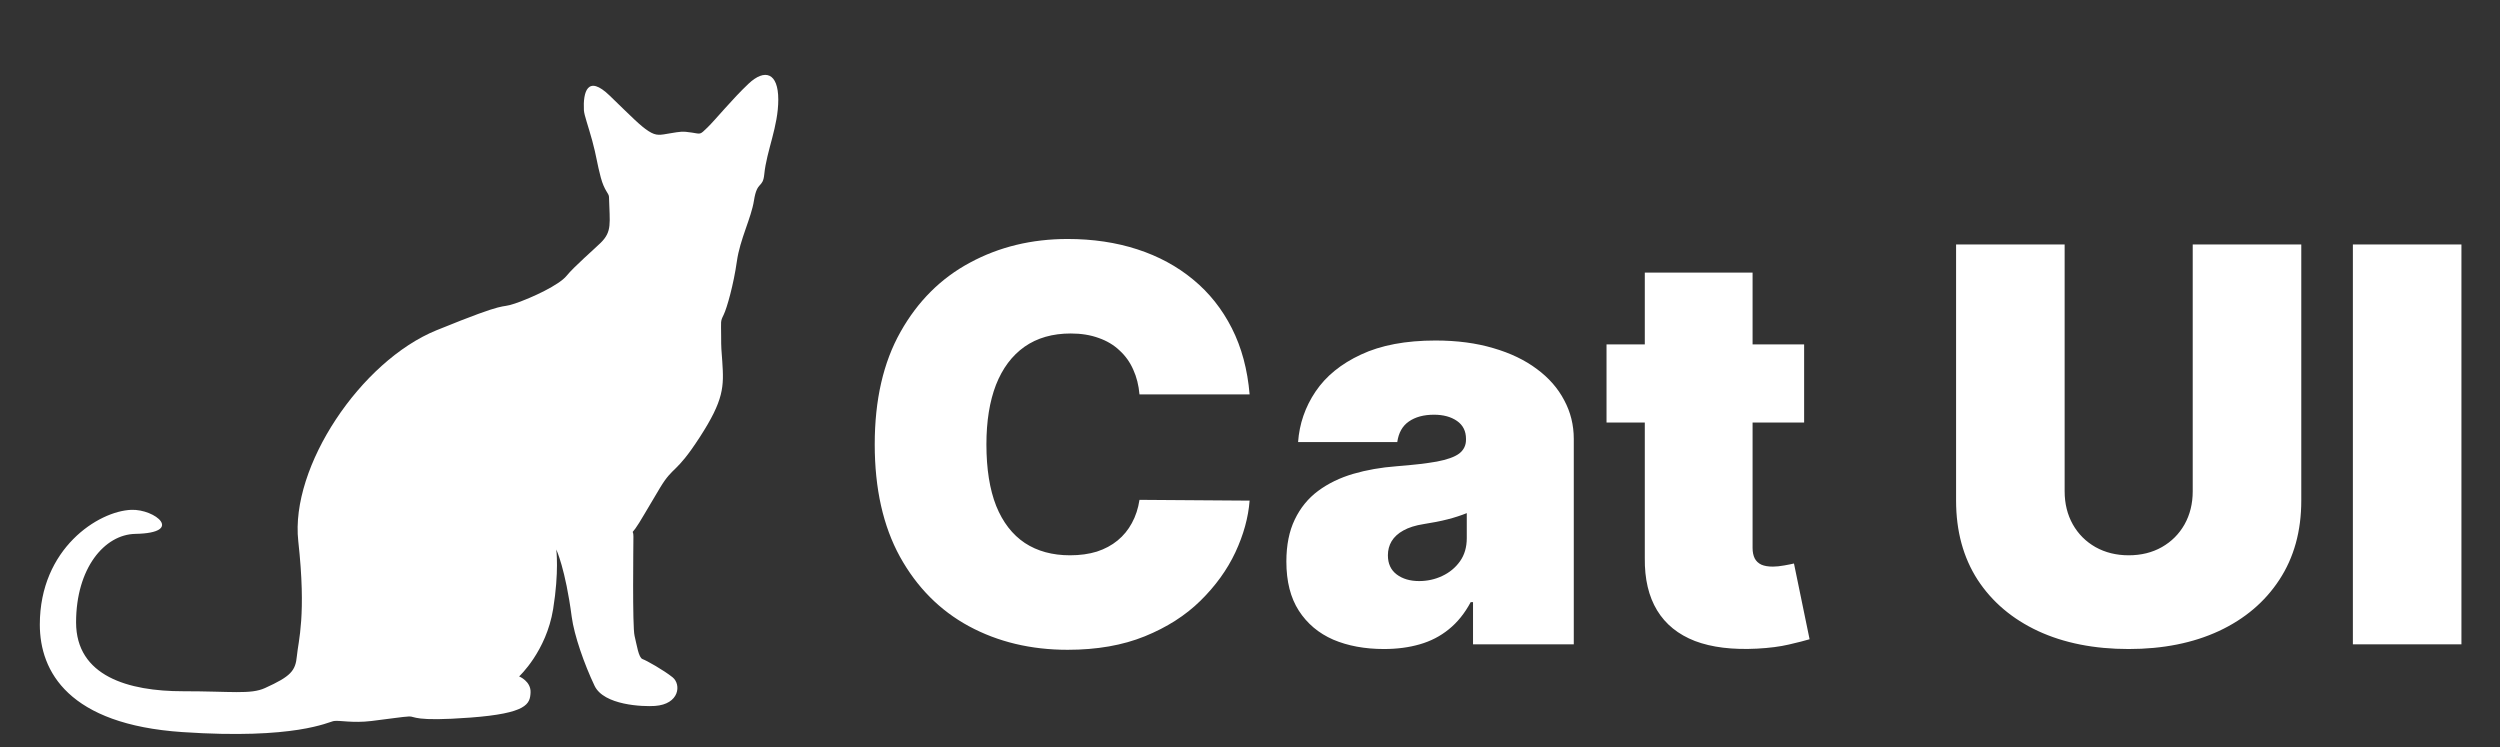 <svg width="291" height="87" viewBox="0 0 291 87" fill="none" xmlns="http://www.w3.org/2000/svg">
<rect x="0" y="0" width="291" height="87" fill="#333333" stroke="none"/>
<path d="M67.966 12.842C67.858 10.728 68.374 8.62 70.968 11.132C73.563 13.645 74.56 14.669 75.492 15.264C76.423 15.859 76.822 15.714 78.019 15.515C79.216 15.317 79.416 15.264 80.513 15.43C81.611 15.595 81.434 15.727 82.353 14.835C83.274 13.942 85.236 11.529 87.131 9.744C89.027 7.959 90.592 8.455 90.592 11.595C90.592 14.736 89.236 17.516 88.961 20.289C88.795 21.968 88.13 20.987 87.764 23.331C87.441 25.4 86.134 27.826 85.769 30.438C85.403 33.049 84.622 35.859 84.228 36.653C83.833 37.446 83.94 37.381 83.94 39.033C83.94 40.686 83.976 40.647 84.073 42.074C84.272 45.016 84.272 46.537 81.445 50.9C78.618 55.264 78.419 54.14 76.823 56.785C75.227 59.43 74.495 60.785 73.963 61.512C73.431 62.239 73.73 61.578 73.73 62.471C73.73 63.363 73.596 72.916 73.863 74.008C74.129 75.098 74.328 76.553 74.794 76.718C75.26 76.883 77.255 78.007 78.286 78.834C79.317 79.66 79.101 81.977 76.225 82.172C74.828 82.267 70.288 82.095 69.207 79.826C68.01 77.313 66.828 73.94 66.547 71.793C65.815 66.206 64.75 63.958 64.75 63.958C64.75 63.958 65.09 66.545 64.385 70.9C63.586 75.825 60.427 78.734 60.427 78.734C60.427 78.734 61.823 79.297 61.757 80.619C61.69 81.941 61.357 83.032 54.739 83.528C48.121 84.024 48.339 83.363 47.614 83.396C46.89 83.429 45.426 83.66 43.231 83.925C41.036 84.189 39.54 83.826 38.874 83.925C38.209 84.024 34.418 86.106 21.215 85.214C8.011 84.321 4.635 78.198 4.635 72.7C4.635 63.832 11.46 59.491 15.282 59.345C18.043 59.24 21.495 62.037 15.759 62.143C12.149 62.21 8.856 66.155 8.856 72.437C8.856 78.718 14.963 80.46 21.283 80.46C26.962 80.46 29.159 80.854 30.842 80.09C33.869 78.718 34.4 78.084 34.559 76.342C34.719 74.6 35.675 71.644 34.719 62.987C33.763 54.33 41.995 42.031 50.81 38.442C59.627 34.852 57.927 36.014 59.945 35.328C61.963 34.641 65.096 33.163 65.946 32.108C66.796 31.052 69.239 28.94 69.929 28.254C71.262 26.929 70.972 26.035 70.886 22.913C70.874 22.488 70.354 22.237 69.929 20.653C69.504 19.069 69.417 18.125 68.939 16.383C68.466 14.652 67.998 13.4 67.97 12.853L67.966 12.842Z" fill="white"/>
<path d="M145.455 45.909H132.636C132.545 44.849 132.303 43.886 131.909 43.023C131.53 42.159 131 41.417 130.318 40.795C129.652 40.159 128.841 39.674 127.886 39.341C126.932 38.992 125.848 38.818 124.636 38.818C122.515 38.818 120.72 39.333 119.25 40.364C117.795 41.394 116.689 42.871 115.932 44.795C115.189 46.72 114.818 49.03 114.818 51.727C114.818 54.576 115.197 56.962 115.955 58.886C116.727 60.795 117.841 62.235 119.295 63.205C120.75 64.159 122.5 64.636 124.545 64.636C125.712 64.636 126.758 64.492 127.682 64.204C128.606 63.901 129.409 63.47 130.091 62.909C130.773 62.349 131.326 61.674 131.75 60.886C132.189 60.083 132.485 59.182 132.636 58.182L145.455 58.273C145.303 60.242 144.75 62.25 143.795 64.296C142.841 66.326 141.485 68.204 139.727 69.932C137.985 71.644 135.826 73.023 133.25 74.068C130.674 75.114 127.682 75.636 124.273 75.636C120 75.636 116.167 74.72 112.773 72.886C109.394 71.053 106.72 68.356 104.75 64.796C102.795 61.235 101.818 56.879 101.818 51.727C101.818 46.545 102.818 42.182 104.818 38.636C106.818 35.076 109.515 32.386 112.909 30.568C116.303 28.735 120.091 27.818 124.273 27.818C127.212 27.818 129.917 28.22 132.386 29.023C134.856 29.826 137.023 31 138.886 32.545C140.75 34.076 142.25 35.962 143.386 38.205C144.523 40.447 145.212 43.015 145.455 45.909ZM161.097 75.546C158.869 75.546 156.9 75.182 155.188 74.454C153.491 73.712 152.157 72.591 151.188 71.091C150.218 69.591 149.733 67.682 149.733 65.364C149.733 63.455 150.059 61.826 150.71 60.477C151.362 59.114 152.271 58 153.438 57.136C154.604 56.273 155.96 55.614 157.506 55.159C159.066 54.705 160.748 54.409 162.551 54.273C164.506 54.121 166.074 53.939 167.256 53.727C168.453 53.5 169.316 53.189 169.847 52.795C170.377 52.386 170.642 51.849 170.642 51.182V51.091C170.642 50.182 170.294 49.485 169.597 49C168.9 48.515 168.006 48.273 166.915 48.273C165.718 48.273 164.741 48.538 163.983 49.068C163.241 49.583 162.794 50.379 162.642 51.455H151.097C151.248 49.333 151.922 47.379 153.119 45.591C154.331 43.788 156.097 42.349 158.415 41.273C160.733 40.182 163.627 39.636 167.097 39.636C169.597 39.636 171.839 39.932 173.824 40.523C175.809 41.099 177.498 41.909 178.892 42.955C180.286 43.985 181.347 45.197 182.074 46.591C182.816 47.97 183.188 49.47 183.188 51.091V75H171.46V70.091H171.188C170.491 71.394 169.642 72.447 168.642 73.25C167.657 74.053 166.528 74.636 165.256 75C163.998 75.364 162.612 75.546 161.097 75.546ZM165.188 67.636C166.142 67.636 167.036 67.439 167.869 67.046C168.718 66.651 169.407 66.083 169.938 65.341C170.468 64.599 170.733 63.697 170.733 62.636V59.727C170.4 59.864 170.044 59.992 169.665 60.114C169.301 60.235 168.907 60.349 168.483 60.455C168.074 60.561 167.634 60.659 167.165 60.75C166.71 60.841 166.233 60.924 165.733 61C164.763 61.151 163.968 61.401 163.347 61.75C162.741 62.083 162.286 62.5 161.983 63C161.695 63.485 161.551 64.03 161.551 64.636C161.551 65.606 161.892 66.349 162.574 66.864C163.256 67.379 164.127 67.636 165.188 67.636ZM210 40.091V49.182H187V40.091H210ZM191.455 31.727H204V63.773C204 64.258 204.083 64.667 204.25 65C204.417 65.318 204.674 65.561 205.023 65.727C205.371 65.879 205.818 65.954 206.364 65.954C206.742 65.954 207.182 65.909 207.682 65.818C208.197 65.727 208.576 65.651 208.818 65.591L210.636 74.409C210.076 74.576 209.273 74.78 208.227 75.023C207.197 75.265 205.97 75.424 204.545 75.5C201.667 75.651 199.25 75.356 197.295 74.614C195.341 73.856 193.871 72.667 192.886 71.046C191.902 69.424 191.424 67.394 191.455 64.954V31.727ZM255.233 28.454H267.869V58.273C267.869 61.818 267.021 64.886 265.324 67.477C263.642 70.053 261.294 72.046 258.278 73.454C255.263 74.849 251.763 75.546 247.778 75.546C243.763 75.546 240.248 74.849 237.233 73.454C234.218 72.046 231.869 70.053 230.188 67.477C228.521 64.886 227.688 61.818 227.688 58.273V28.454H240.324V57.182C240.324 58.621 240.642 59.909 241.278 61.045C241.915 62.167 242.794 63.045 243.915 63.682C245.051 64.318 246.339 64.636 247.778 64.636C249.233 64.636 250.521 64.318 251.642 63.682C252.763 63.045 253.642 62.167 254.278 61.045C254.915 59.909 255.233 58.621 255.233 57.182V28.454ZM286.511 28.454V75H273.875V28.454H286.511Z" fill="white"/>
</svg>
